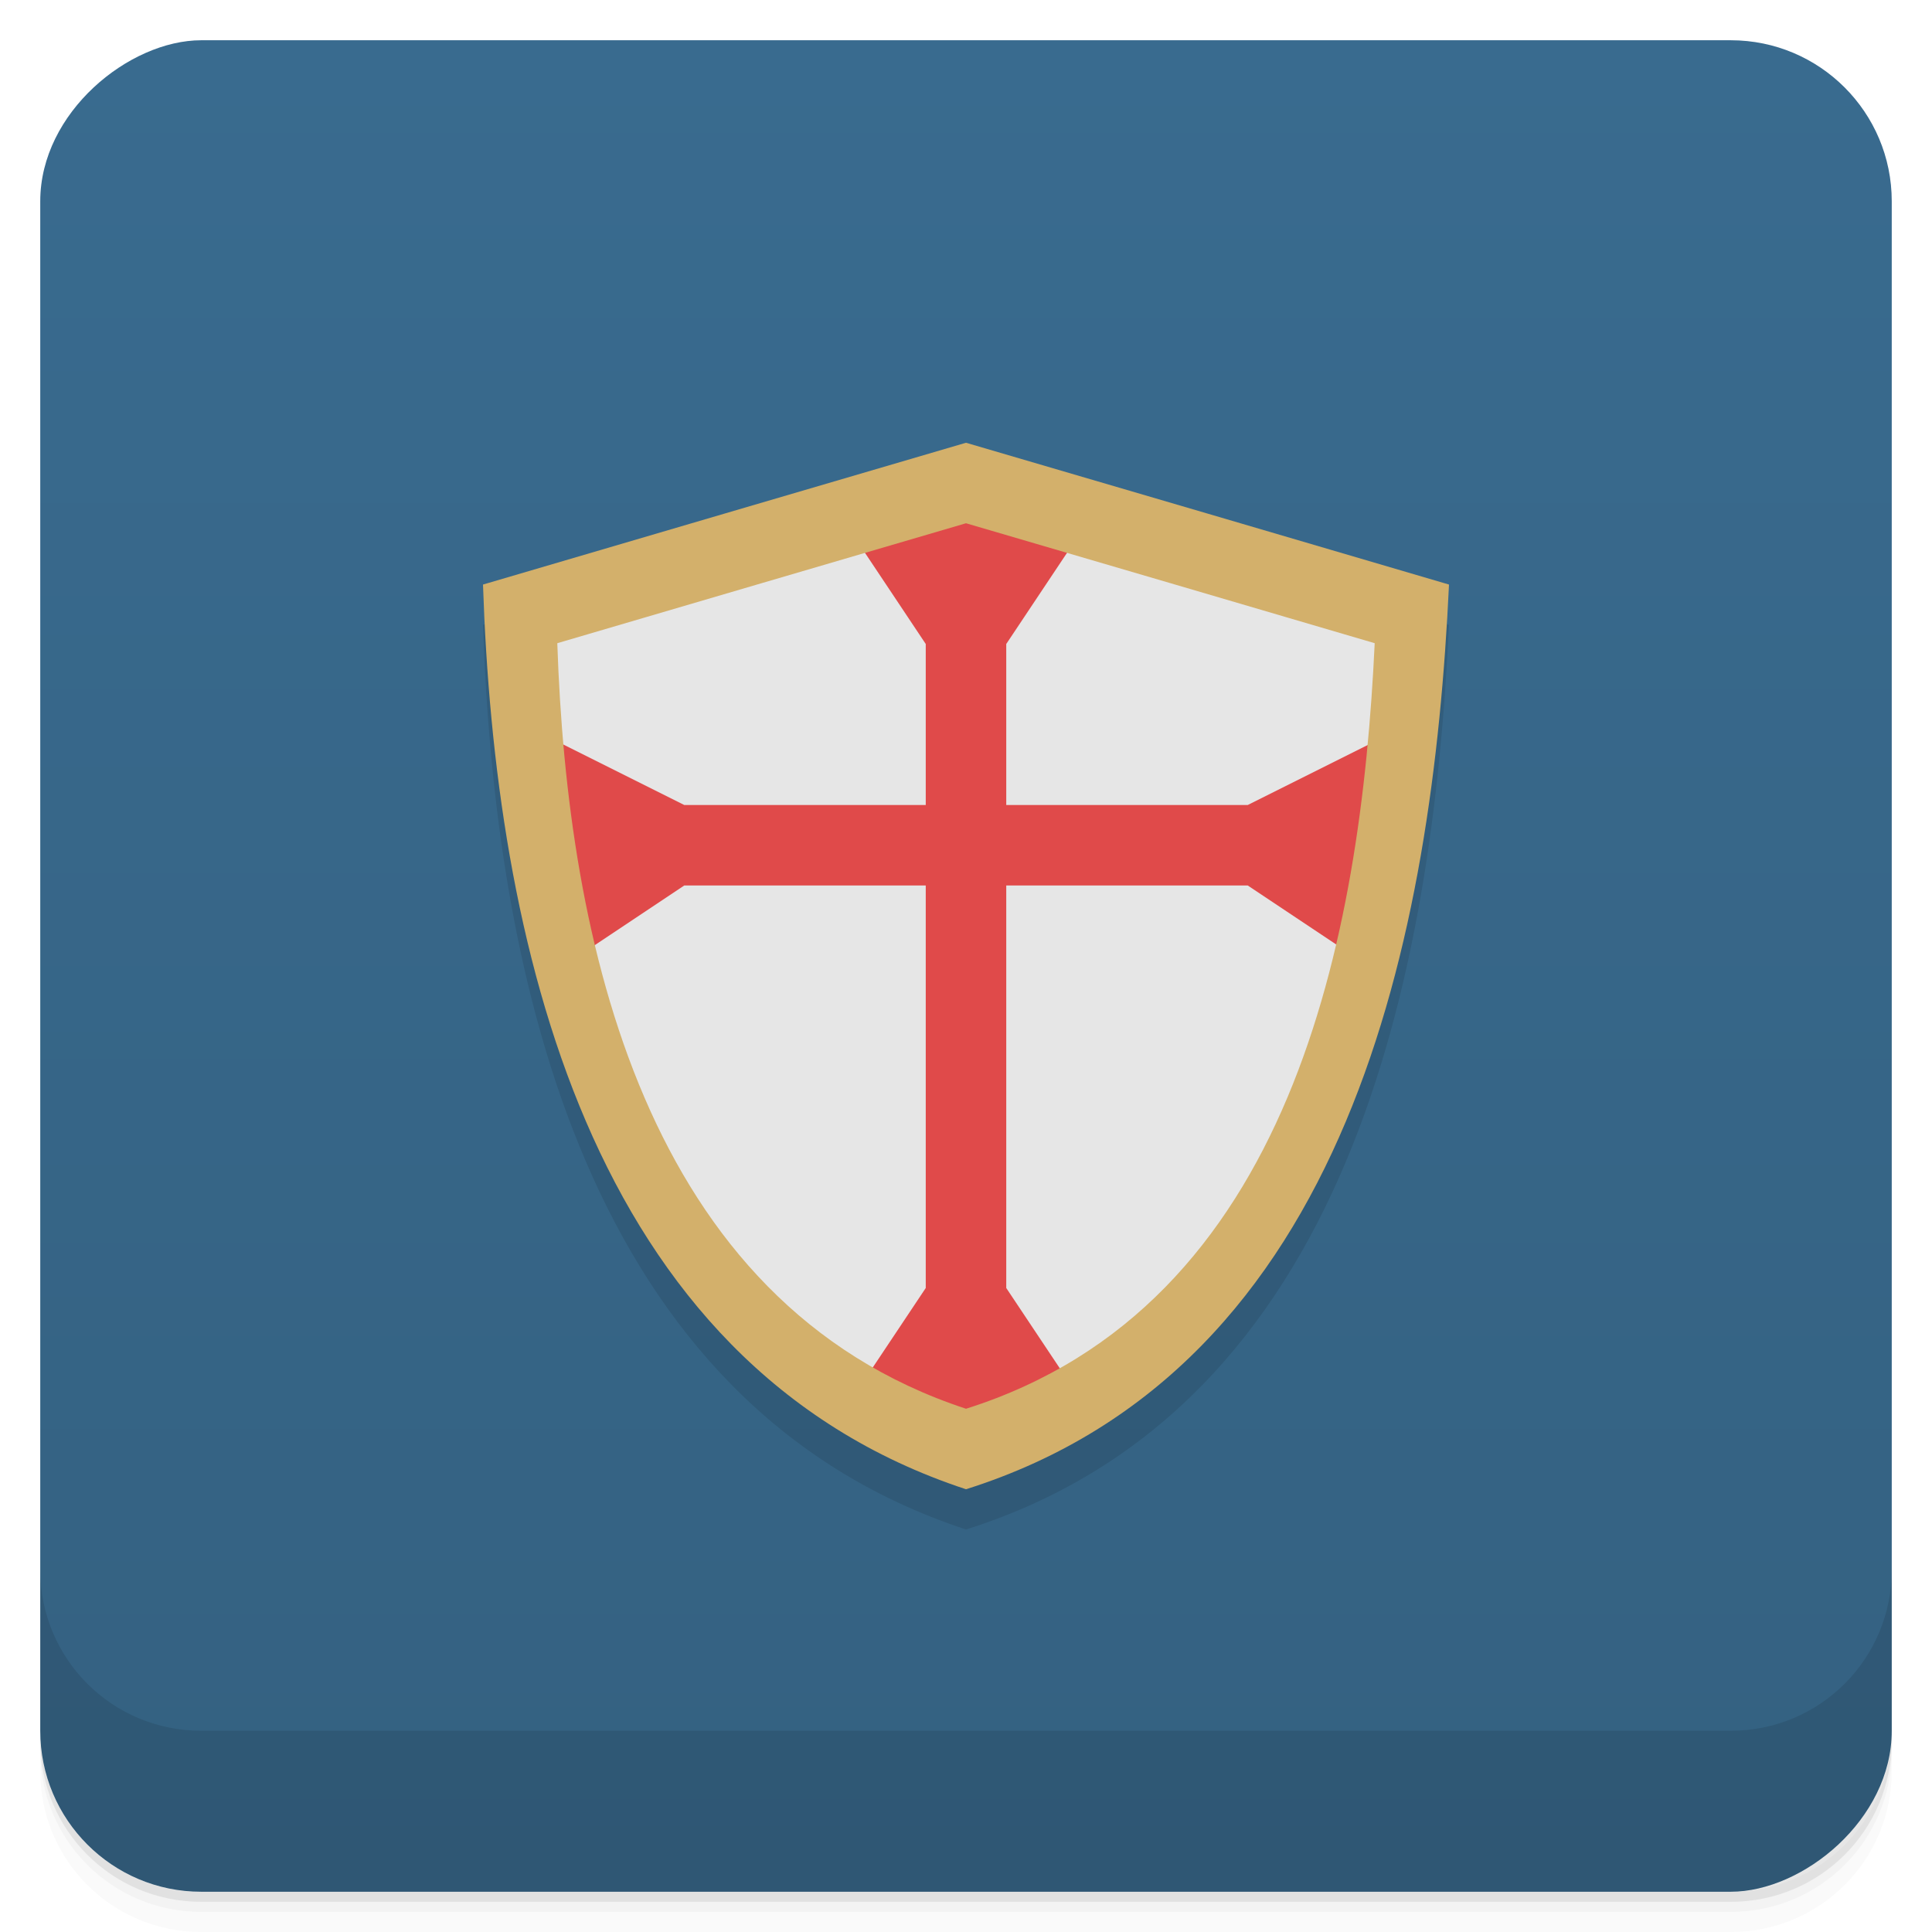 <svg width="48" height="48" version="1.1" viewBox="0 0 48 48" xmlns="http://www.w3.org/2000/svg">
 <defs>
  <linearGradient id="linearGradient4501" x1="-47" x2="-1" y1="2.8779e-15" y2="6.1232e-17" gradientUnits="userSpaceOnUse">
   <stop style="stop-color:#346181" offset="0"/>
   <stop style="stop-color:#396b8f" offset="1"/>
  </linearGradient>
 </defs>
 <g transform="translate(0 3.949e-5)">
  <path d="m1 43v0.25c0 2.216 1.784 4 4 4h38c2.216 0 4-1.784 4-4v-0.25c0 2.216-1.784 4-4 4h-38c-2.216 0-4-1.784-4-4zm0 0.5v0.5c0 2.216 1.784 4 4 4h38c2.216 0 4-1.784 4-4v-0.5c0 2.216-1.784 4-4 4h-38c-2.216 0-4-1.784-4-4z" style="opacity:.02"/>
  <path d="m1 43.25v0.25c0 2.216 1.784 4 4 4h38c2.216 0 4-1.784 4-4v-0.25c0 2.216-1.784 4-4 4h-38c-2.216 0-4-1.784-4-4z" style="opacity:.05"/>
  <path d="m1 43v0.25c0 2.216 1.784 4 4 4h38c2.216 0 4-1.784 4-4v-0.25c0 2.216-1.784 4-4 4h-38c-2.216 0-4-1.784-4-4z" style="opacity:.1"/>
 </g>
 <rect transform="rotate(-90)" x="-47" y="1" width="46" height="46" rx="4" style="fill:url(#linearGradient4501)"/>
 <g transform="translate(0 3.949e-5)">
  <g transform="translate(0 -1004.4)">
   <path d="m1 1043.4v4c0 2.216 1.784 4 4 4h38c2.216 0 4-1.784 4-4v-4c0 2.216-1.784 4-4 4h-38c-2.216 0-4-1.784-4-4z" style="opacity:.1"/>
  </g>
 </g>
 <g transform="translate(-1)">
  <g transform="translate(1,1)">
   <g style="opacity:.1">
    <path d="m24 11c-4 1.172-8 2.348-12 3.523 0.293 8.723 2.531 19.363 12 22.477 9.57-3.02 11.594-13.848 12-22.477-4-1.176-8-2.352-12-3.523" style="fill-rule:evenodd"/>
   </g>
  </g>
 </g>
 <path d="m24 13c-3.385 0.992-6.769 1.987-10.154 2.981 0.248 7.381 2.142 16.384 10.154 19.02 8.098-2.555 9.81-11.718 10.154-19.02-3.385-0.995-6.769-1.99-10.154-2.981" style="fill-rule:evenodd;fill:#e6e6e6"/>
 <path d="m24 12c-3.692 1.082-7.385 2.167-11.08 3.252 0.27 8.05 2.336 17.874 11.08 20.748 8.834-2.788 10.702-12.783 11.08-20.748-3.692-1.086-7.385-2.171-11.08-3.252" style="fill-rule:evenodd;fill:#e6e6e6"/>
 <path d="m24 12-3 1 2 3v4h-6l-4-2v3l1 3 3-2h6v10l-2 3 3 1 3-1-2-3v-10h6l3 2 1-3v-3l-4 2h-6v-4l2-3z" style="fill:#e04a4a"/>
 <path d="m24 11c-4 1.172-8 2.348-12 3.523 0.293 8.723 2.531 19.363 12 22.477 9.57-3.02 11.594-13.848 12-22.477-4-1.176-8-2.352-12-3.523zm0 2c3.385 0.991 6.77 1.985 10.154 2.98-0.344 7.301-2.057 16.464-10.154 19.02-8.01-2.635-9.906-11.639-10.154-19.02 3.385-0.994 6.77-1.989 10.154-2.98z" style="fill-rule:evenodd;fill:#d3b06b"/>
</svg>
